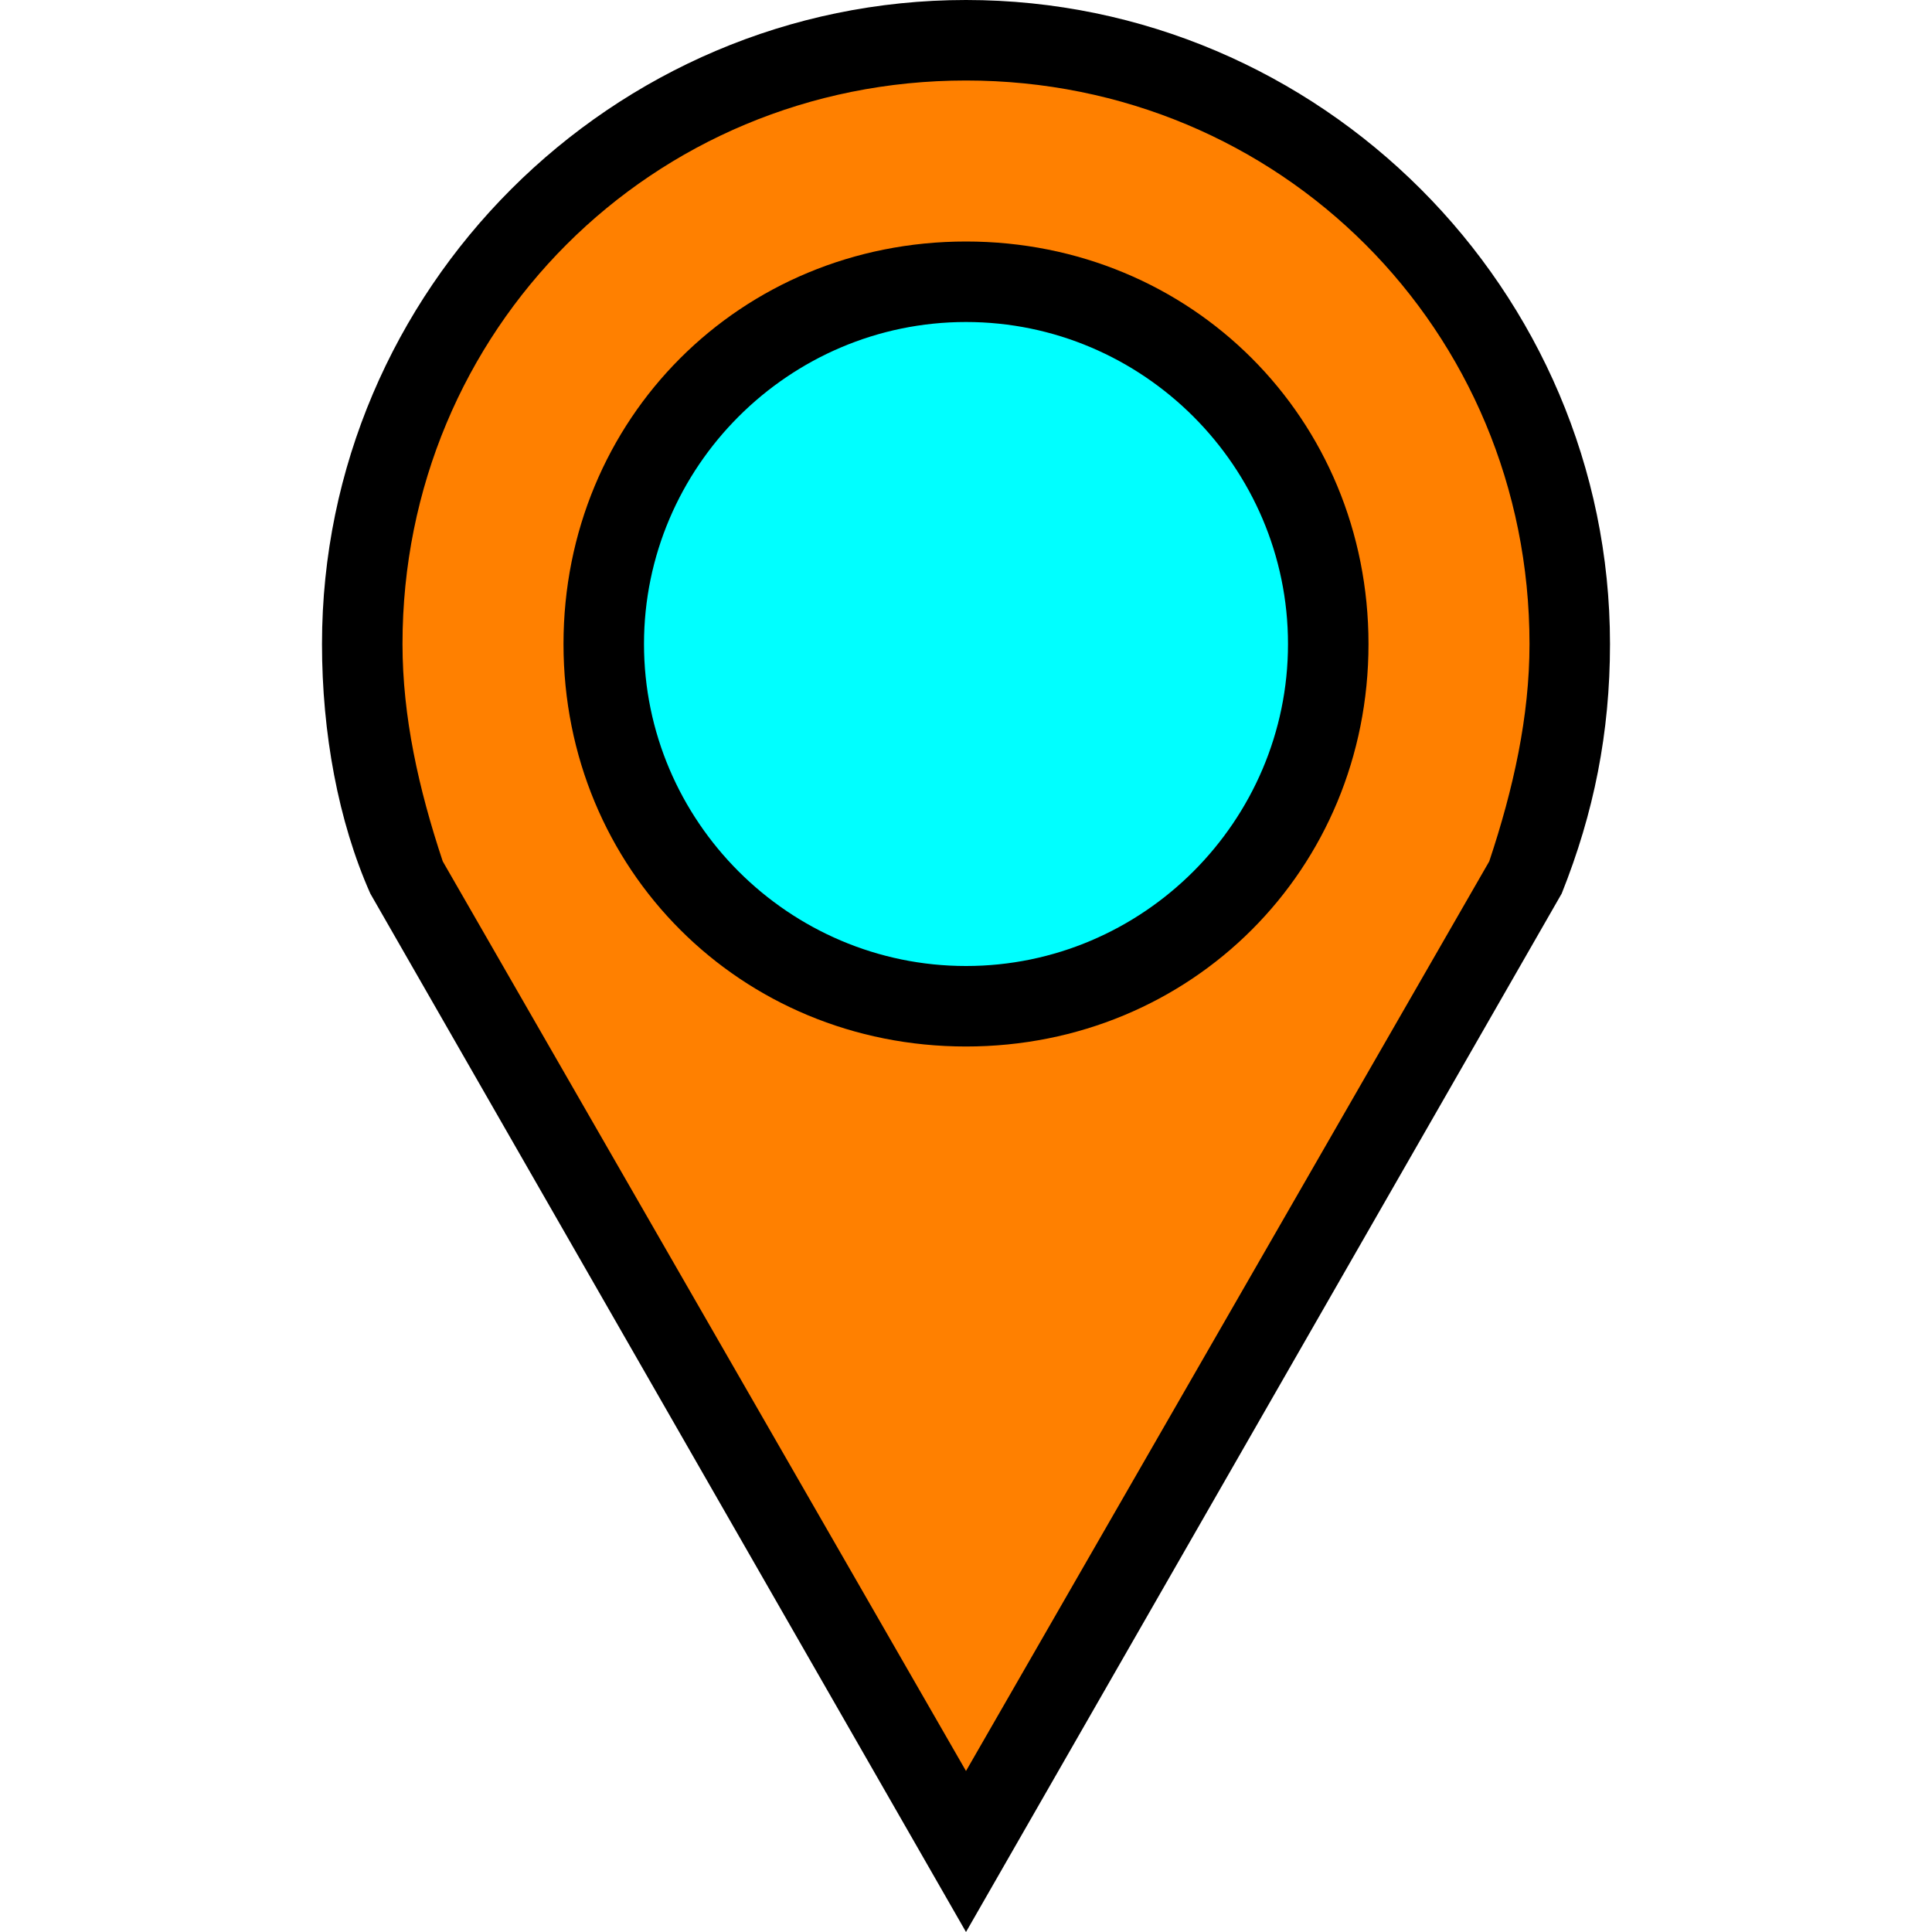<?xml version="1.0" encoding="utf-8"?>
<!-- Generator: Adobe Illustrator 19.2.1, SVG Export Plug-In . SVG Version: 6.00 Build 0)  -->
<!DOCTYPE svg PUBLIC "-//W3C//DTD SVG 1.1//EN" "http://www.w3.org/Graphics/SVG/1.1/DTD/svg11.dtd">
<svg version="1.1" id="Layer_1" xmlns="http://www.w3.org/2000/svg" xmlns:xlink="http://www.w3.org/1999/xlink" x="0px" y="0px"
	 width="24px" height="24px" viewBox="0 0 24 24" style="enable-background:new 0 0 24 24;" xml:space="preserve">
<style type="text/css">
	.st0{fill:#FFFFFF;}
	.st1{fill:#FF8000;}
	.st2{fill:#00FFFF;}
	.st3{fill:#FF0000;}
	.st4{fill:#FFFF00;}
	.st5{fill:#7D7D7D;}
	.st6{fill:#80FF00;}
	.st7{fill:#00FF00;}
	.st8{fill:#00E180;}
	.st9{fill:#0080FF;}
	.st10{fill:#0000FF;}
	.st11{fill:#8000FF;}
	.st12{fill:#FF00FF;}
	.st13{fill:#FF0080;}
</style>
<path class="st1" d="M12,0.5C7.9,0.5,4.5,3.9,4.5,8c0,1,0.2,2,0.6,2.9L12,23l6.9-12.1C19.3,10,19.5,9,19.5,8
	C19.5,3.9,16.1,0.5,12,0.5z"/>
<path d="M12,1c3.9,0,7,3.1,7,7c0,0.9-0.2,1.8-0.5,2.7L12,22L5.5,10.7C5.2,9.8,5,8.9,5,8C5,4.1,8.1,1,12,1 M12,0C7.6,0,4,3.6,4,8
	c0,1.1,0.2,2.2,0.6,3.1L12,24l7.4-12.9c0.4-1,0.6-2,0.6-3.1C20,3.6,16.4,0,12,0L12,0z"/>
<circle class="st2" cx="12" cy="8" r="4.5"/>
<path d="M12,4c2.2,0,4,1.8,4,4s-1.8,4-4,4s-4-1.8-4-4S9.8,4,12,4 M12,3C9.2,3,7,5.2,7,8s2.2,5,5,5s5-2.2,5-5S14.8,3,12,3L12,3z"/>
</svg>
